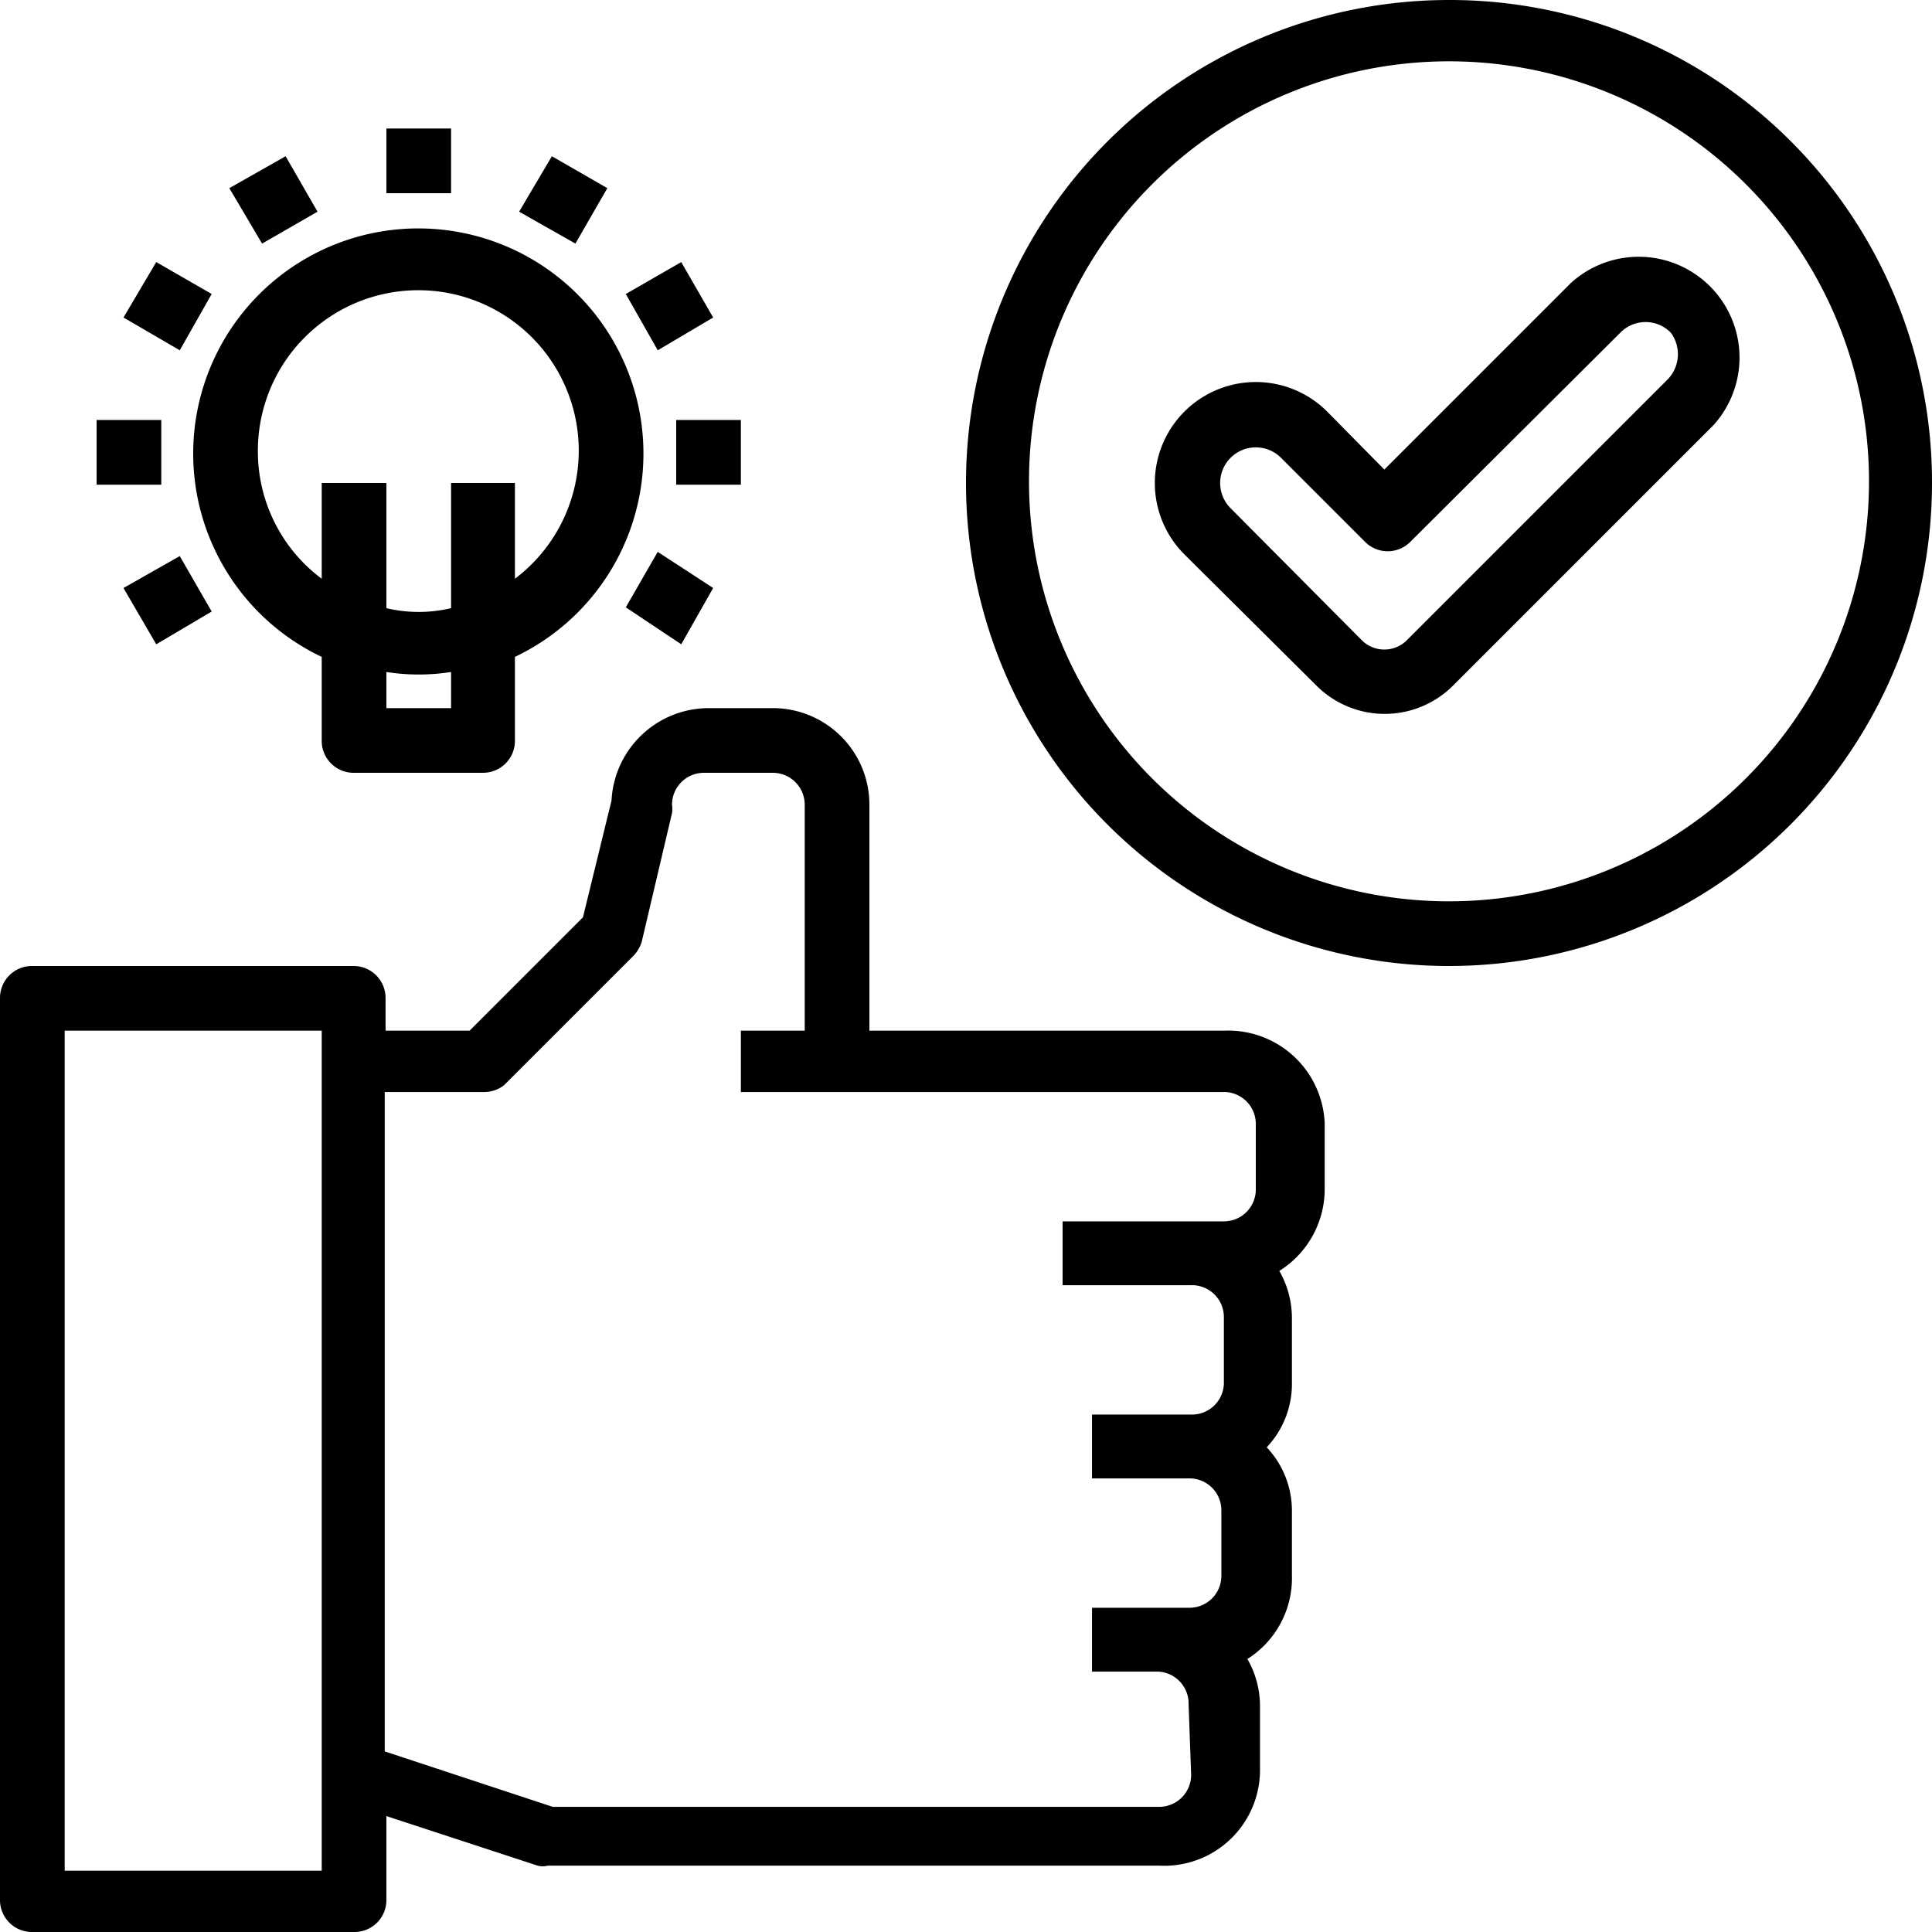 <svg xmlns="http://www.w3.org/2000/svg" width="23" height="23" viewBox="0 0 23 23"><defs><style>.cls-1{fill:#000;}</style></defs><title>Kantar iLink_NonResponsive</title><g id="Layer_3" data-name="Layer 3"><path class="cls-1" d="M14.57,12.27H10.35V9.58A1.15,1.15,0,0,0,9.2,8.43H8.43a1.16,1.16,0,0,0-1.15,1.1l-.34,1.39L5.59,12.27h-1v-.39a.38.38,0,0,0-.38-.38H.38a.38.38,0,0,0-.38.38V22.62A.38.38,0,0,0,.38,23H4.22a.38.38,0,0,0,.38-.38v-1l1.8.59a.23.23,0,0,0,.12,0H13.8A1.14,1.14,0,0,0,15,21.08v-.76a1.13,1.13,0,0,0-.15-.57,1.14,1.14,0,0,0,.53-1V18a1.1,1.1,0,0,0-.3-.77,1.1,1.1,0,0,0,.3-.77v-.76a1.13,1.13,0,0,0-.15-.57,1.15,1.15,0,0,0,.54-1v-.76A1.15,1.15,0,0,0,14.57,12.27Zm-10.74,10H.77v-10H3.83Zm10.35-1.15a.38.38,0,0,1-.38.39H6.58l-2-.66V13H5.75A.39.39,0,0,0,6,12.92l1.53-1.53a.42.42,0,0,0,.11-.18L8,9.68a.34.34,0,0,0,0-.1.38.38,0,0,1,.38-.38H9.2a.38.38,0,0,1,.38.38v2.69H8.82V13h5.75a.38.38,0,0,1,.38.39v.76a.38.38,0,0,1-.38.39H12.65v.76h1.53a.38.38,0,0,1,.39.39v.76a.38.38,0,0,1-.39.39H13v.76h1.15a.38.38,0,0,1,.39.39v.76a.38.38,0,0,1-.39.39H13v.76h.77a.38.38,0,0,1,.38.39Z"/><path class="cls-1" d="M17.25,0A5.75,5.75,0,1,0,23,5.75,5.74,5.74,0,0,0,17.25,0Zm0,10.73a5,5,0,1,1,5-5A5,5,0,0,1,17.25,10.73Z"/><path class="cls-1" d="M18.7,3.37,16.48,5.59,15.8,4.9a1.2,1.2,0,1,0-1.7,1.7l1.57,1.56a1.15,1.15,0,0,0,1.63,0l3.1-3.1a1.2,1.2,0,0,0-1.7-1.69Zm1.15,1.15-3.1,3.1a.38.38,0,0,1-.54,0L14.65,6.05a.42.42,0,1,1,.6-.6l1,1a.38.38,0,0,0,.54,0l2.5-2.49a.42.42,0,0,1,.6,0A.43.43,0,0,1,19.85,4.52Z"/><path class="cls-1" d="M4.6,1.53h.77V2.3H4.6Z"/><path class="cls-1" d="M2.73,2.24l.67-.38.38.66-.66.38Z"/><path class="cls-1" d="M1.47,3.78l.39-.66.66.38-.38.67Z"/><path class="cls-1" d="M1.15,5h.77v.77H1.15Z"/><path class="cls-1" d="M1.47,7l.67-.38.38.66-.66.39Z"/><path class="cls-1" d="M7.45,7.23l.38-.66L8.49,7l-.38.67Z"/><path class="cls-1" d="M8.05,5h.77v.77H8.05Z"/><path class="cls-1" d="M7.45,3.5l.66-.38.38.66-.66.39Z"/><path class="cls-1" d="M6.18,2.52l.39-.66.66.38-.38.66Z"/><path class="cls-1" d="M4.22,9.2H5.75a.38.38,0,0,0,.38-.38v-1a2.68,2.68,0,1,0-2.3,0v1A.38.38,0,0,0,4.22,9.2Zm1.15-.77H4.6V8a2.49,2.49,0,0,0,.77,0ZM3.07,5.37A1.91,1.91,0,1,1,6.13,6.89V5.75H5.37V7.24a1.67,1.67,0,0,1-.77,0V5.75H3.83V6.89A1.89,1.89,0,0,1,3.07,5.37Z"/></g></svg>
